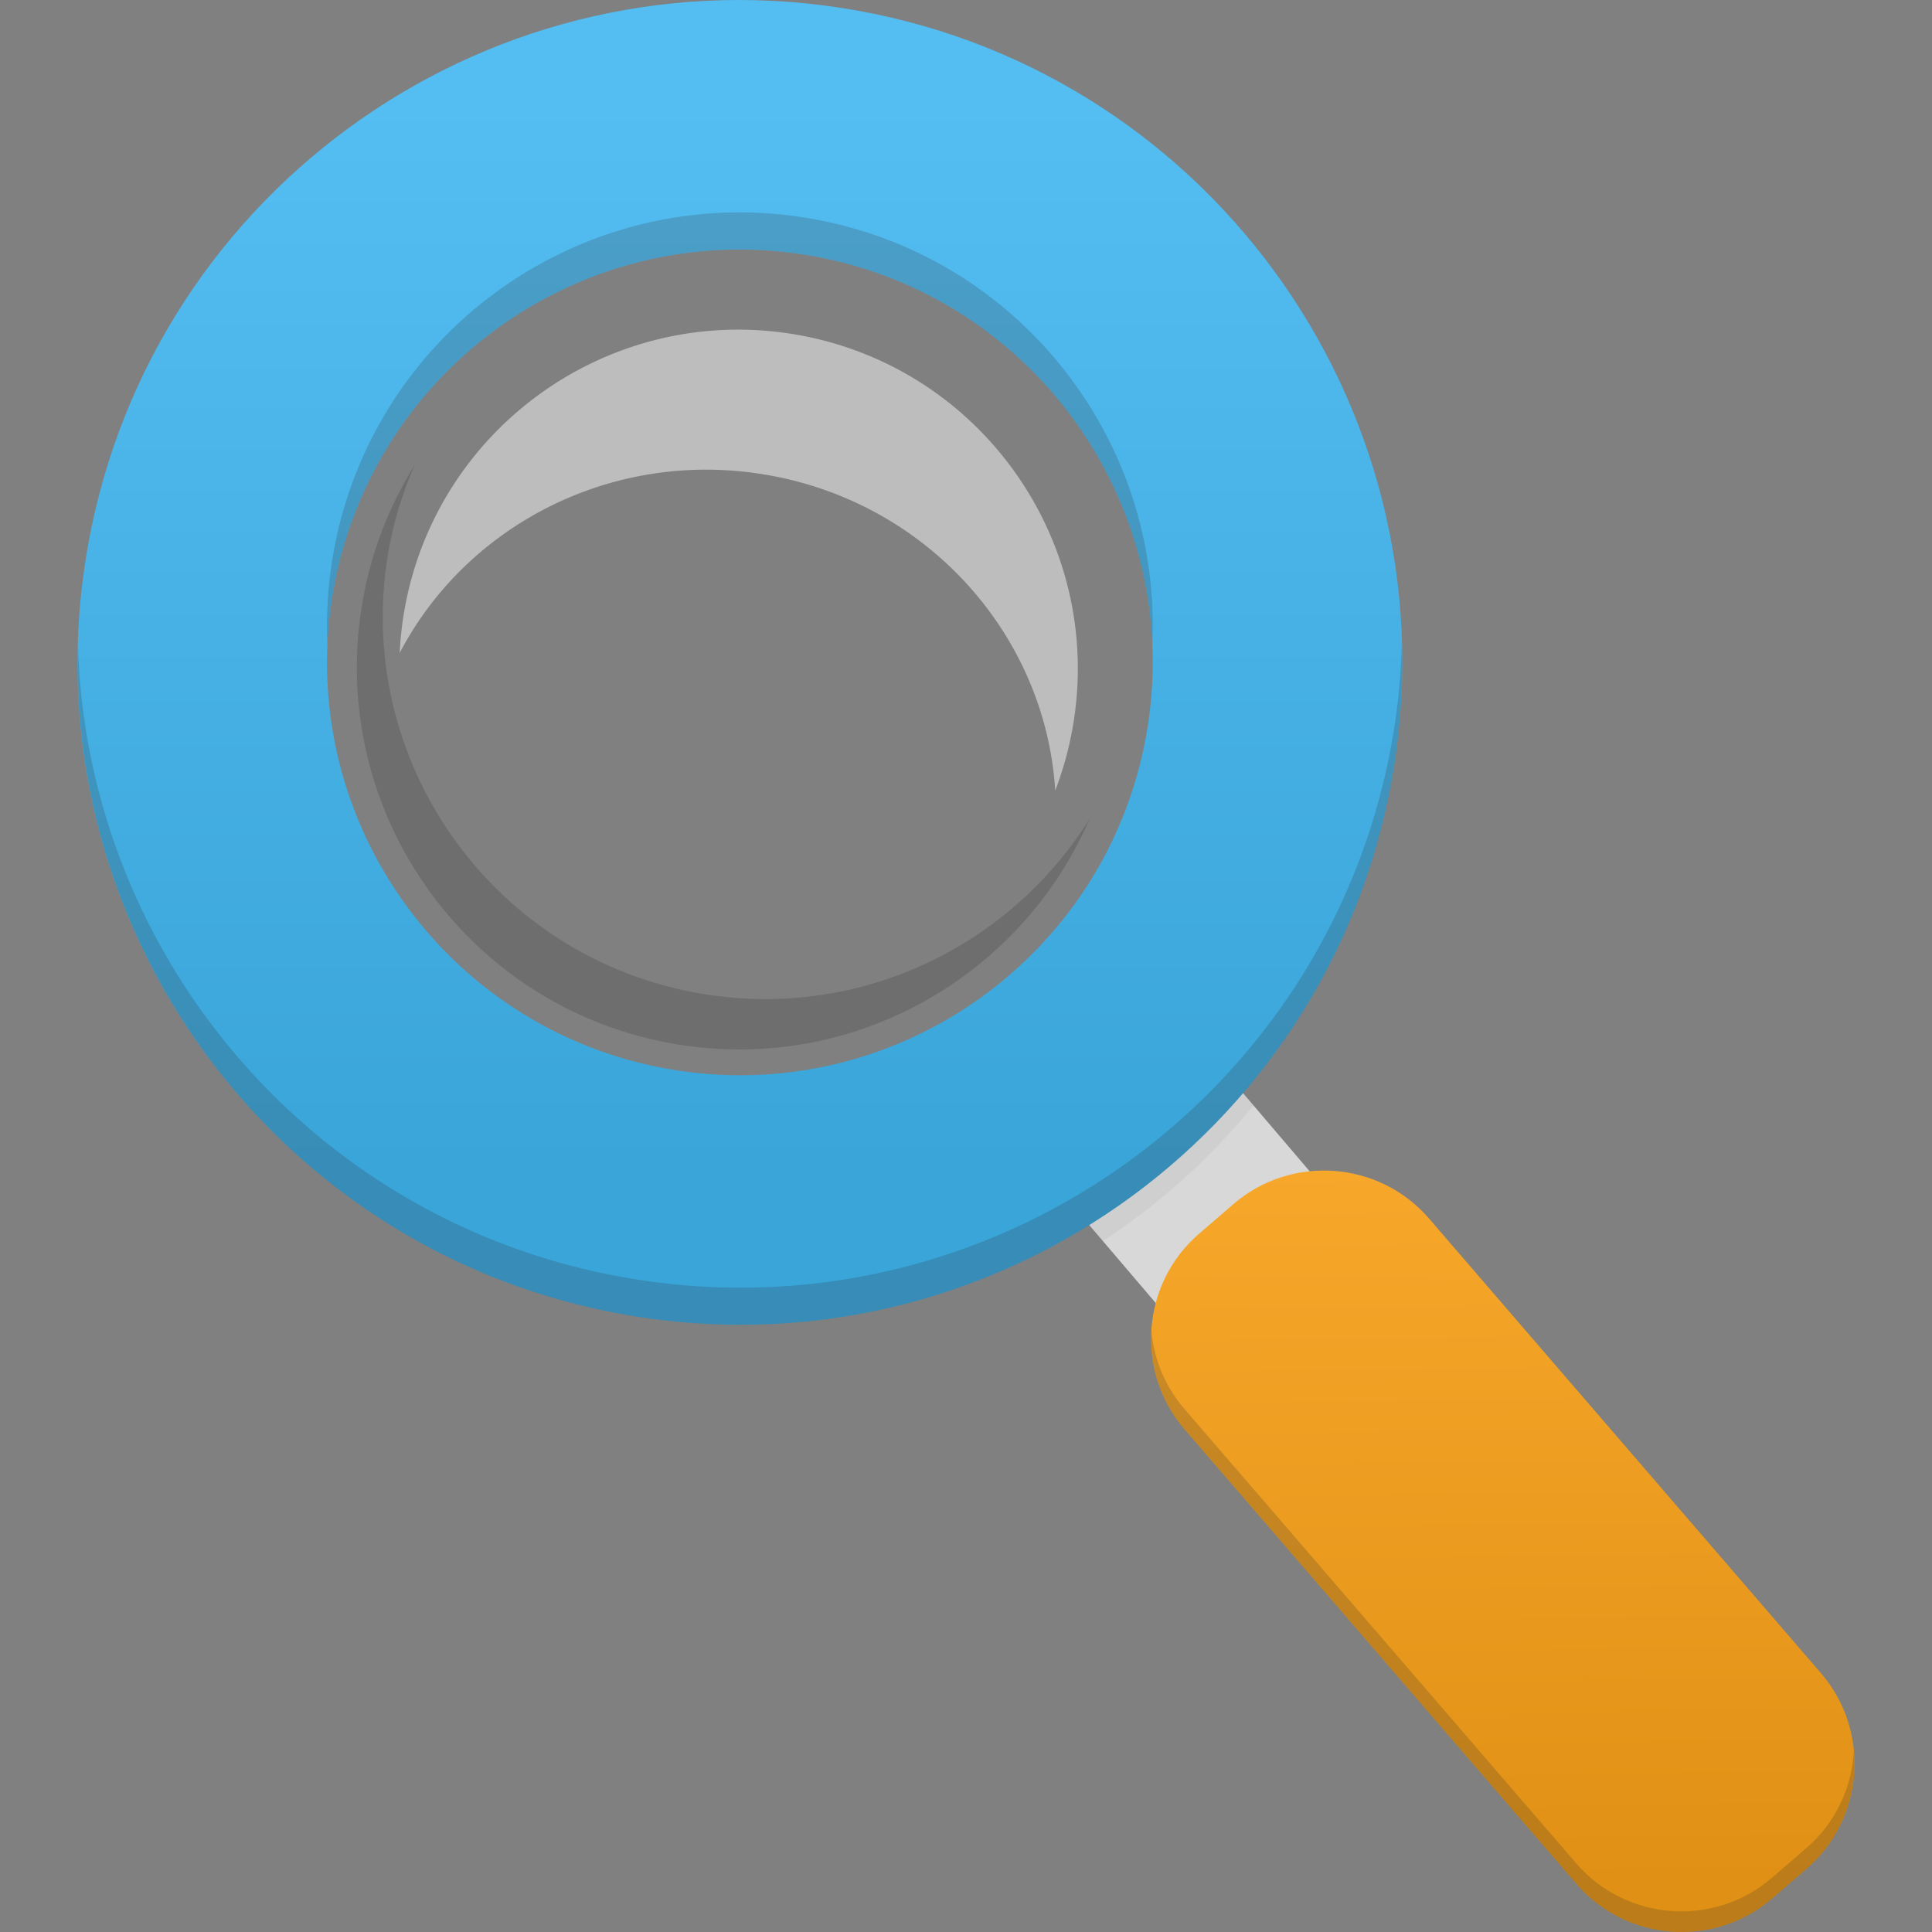 <svg xmlns="http://www.w3.org/2000/svg" xmlns:xlink="http://www.w3.org/1999/xlink" width="256" height="256" xml:space="preserve"><rect width="100%" height="100%" fill="#808080" stroke="none"/><switch><g><path fill="#D8D8D8" d="m133.93 150.122 20.43-17.416 38.308 44.94-20.43 17.415z"/><linearGradient id="a" gradientUnits="userSpaceOnUse" x1="198.374" y1="146.379" x2="198.374" y2="250.288" gradientTransform="rotate(-.81 166.544 156.24)"><stop offset="0" style="stop-color:#f9aa2d"/><stop offset="1" style="stop-color:#e09115"/></linearGradient><path fill="url(#a)" d="M234.809 251.566c-7.651 6.595-19.307 5.732-25.902-1.919l-51.951-60.261c-6.597-7.651-5.732-19.309 1.919-25.905l4.575-3.944c7.649-6.595 19.308-5.73 25.9 1.921l51.951 60.262c6.594 7.651 5.732 19.308-1.921 25.902l-4.571 3.944z"/><path fill="#2C2C2C" d="M245.648 232.11c-.298 4.772-2.424 9.428-6.31 12.779l-4.572 3.943c-7.651 6.593-19.306 5.733-25.902-1.92l-51.951-60.26c-2.607-3.024-4.03-6.677-4.348-10.392-.288 4.624 1.144 9.36 4.39 13.125l51.951 60.261c6.596 7.651 18.251 8.514 25.902 1.919l4.571-3.944c4.629-3.987 6.755-9.825 6.269-15.511z" opacity=".2"/><defs><path id="b" transform="rotate(-40.445 163.307 163.891)" d="M149.883 134.361h26.847v59.053h-26.847z"/></defs><clipPath id="c"><use xlink:href="#b" overflow="visible"/></clipPath><g opacity=".5" clip-path="url(#c)"><path opacity=".1" fill="#2C2C2C" d="M111.417 4.316C63.521-3.073 18.693 29.768 11.306 77.67c-7.392 47.896 25.448 92.718 73.353 100.112 47.898 7.384 92.725-25.455 100.117-73.351 7.386-47.9-25.456-92.726-73.359-100.115zM89.696 145.108c-29.856-4.604-50.326-32.542-45.721-62.399 4.605-29.856 32.549-50.326 62.404-45.72 29.863 4.607 50.329 32.546 45.718 62.399-4.599 29.857-32.543 50.331-62.401 45.72z"/></g><g><linearGradient id="d" gradientUnits="userSpaceOnUse" x1="98.04" y1="13.222" x2="98.04" y2="154.956"><stop offset="0" style="stop-color:#54bdf1"/><stop offset="1" style="stop-color:#3aa5d9"/></linearGradient><path fill="url(#d)" d="M111.417 1.038C63.521-6.351 18.693 26.489 11.306 74.392c-7.392 47.896 25.448 92.718 73.353 100.112 47.898 7.384 92.725-25.455 100.117-73.351 7.386-47.9-25.456-92.726-73.359-100.115zM89.696 141.83c-29.856-4.604-50.326-32.542-45.721-62.399 4.605-29.856 32.549-50.326 62.404-45.719 29.863 4.606 50.329 32.545 45.718 62.398-4.599 29.857-32.543 50.33-62.401 45.72z"/></g><g opacity=".2"><path fill="#2C2C2C" d="M43.975 79.431c4.605-29.856 32.549-50.326 62.404-45.719 26.17 4.037 45.12 25.992 46.306 51.451 1.198-27.499-18.465-52.074-46.306-56.369-29.856-4.606-57.799 15.863-62.404 45.72a54.904 54.904 0 0 0-.585 10.934c.086-1.993.274-4 .585-6.017zm141.777 5.758c-.103 3.654-.405 7.339-.977 11.046-7.393 47.896-52.219 80.735-100.117 73.351-42.522-6.563-73.15-42.622-74.33-84.139-1.209 43.557 30.136 82.236 74.33 89.057 47.898 7.384 92.725-25.455 100.117-73.351a88.309 88.309 0 0 0 .977-15.964z"/></g><path opacity=".2" fill="#2C2C2C" d="M93.649 131.78c-27.644-4.264-46.595-30.131-42.332-57.772.675-4.363 1.934-8.477 3.609-12.348a50.391 50.391 0 0 0-7.042 19.02c-4.266 27.644 14.687 53.515 42.333 57.782 23.289 3.589 45.252-9.319 54.175-29.987-10.403 16.698-30.064 26.501-50.743 23.305z"/><g opacity=".5"><path fill="#FAFAFA" d="M104.718 44.212C80.181 40.425 57.22 57.248 53.436 81.777a46.035 46.035 0 0 0-.474 4.738c8.74-16.721 27.737-26.822 47.819-23.723 21.837 3.368 37.748 21.222 39.042 41.958a45.237 45.237 0 0 0 2.463-9.262c3.787-24.531-13.033-47.488-37.568-51.276z"/></g></g></switch></svg>